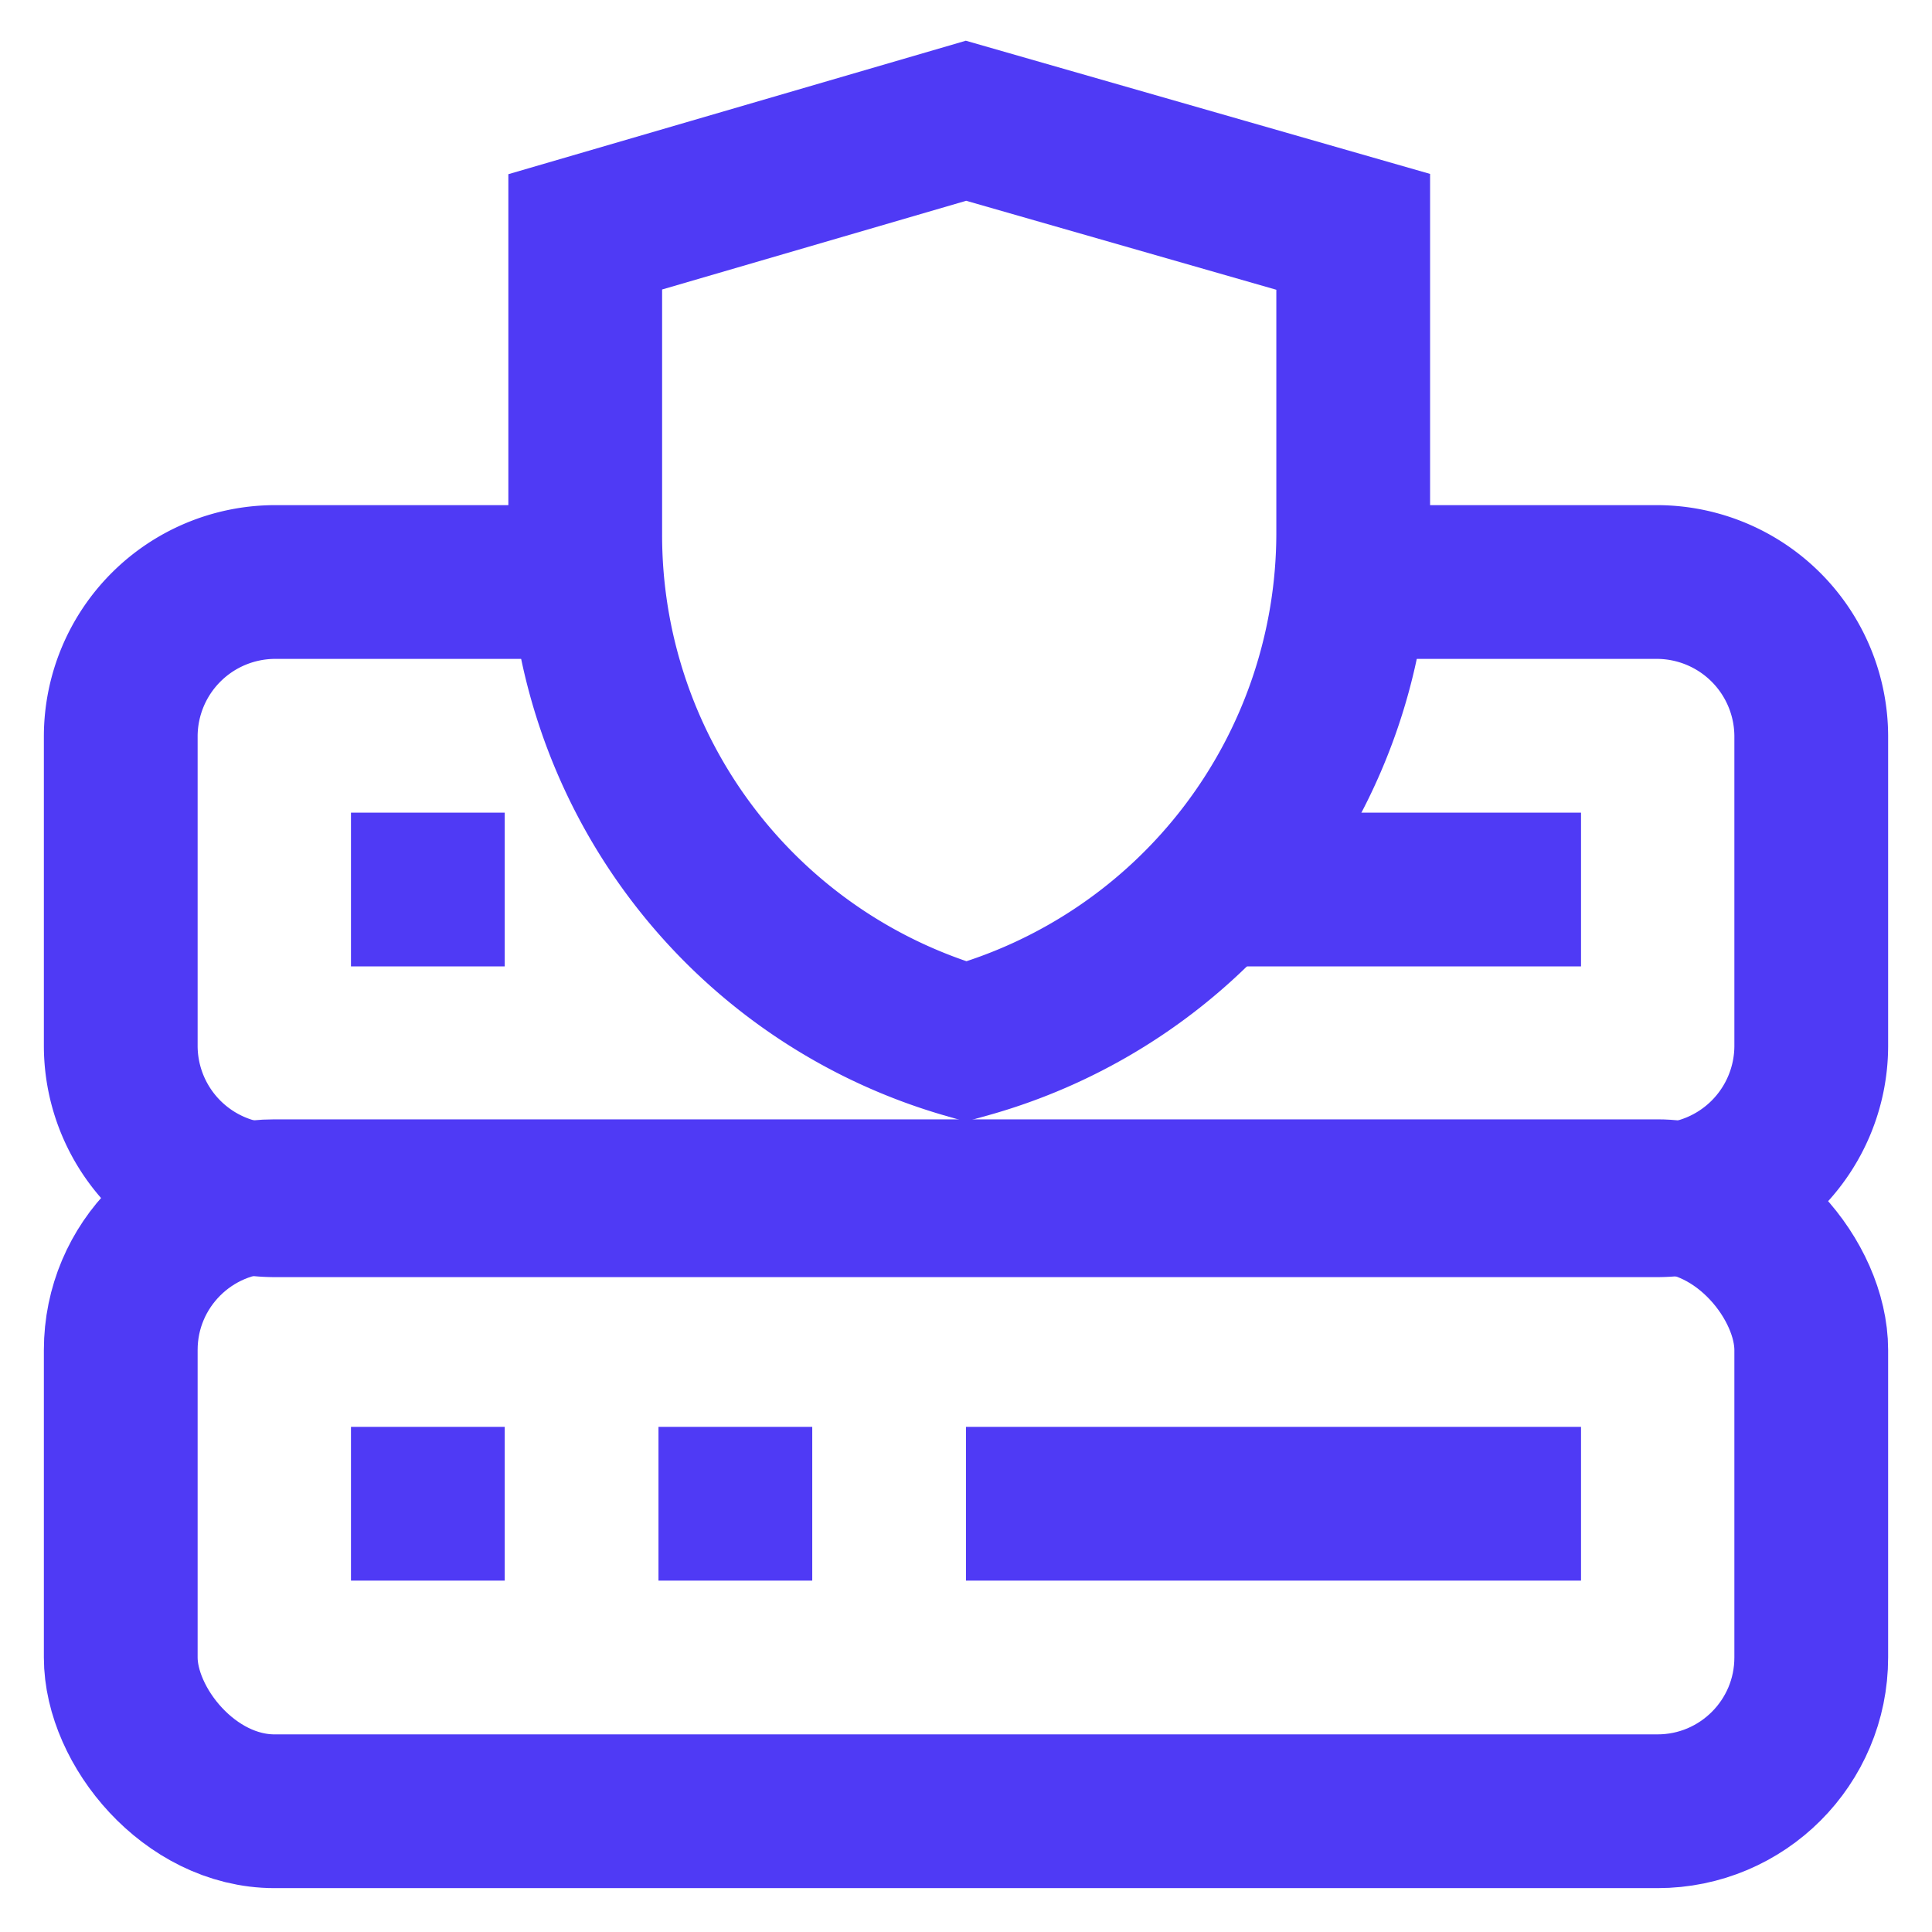 <!DOCTYPE svg PUBLIC "-//W3C//DTD SVG 1.1//EN" "http://www.w3.org/Graphics/SVG/1.1/DTD/svg11.dtd">
<!-- Uploaded to: SVG Repo, www.svgrepo.com, Transformed by: SVG Repo Mixer Tools -->
<svg width="800px" height="800px" viewBox="0 0 24 24" id="Layer_1" data-name="Layer 1" xmlns="http://www.w3.org/2000/svg" fill="#000000">
<g id="SVGRepo_bgCarrier" stroke-width="0"/>
<g id="SVGRepo_tracerCarrier" stroke-linecap="round" stroke-linejoin="round"/>
<g id="SVGRepo_iconCarrier">
<defs>
<style>.cls-1{fill:none;stroke:#4f3af5;stroke-miterlimit:10;stroke-width:1.91px;}</style>
</defs>
<rect class="cls-1" x="1.5" y="14.86" width="21" height="7.64" rx="1.91"/>
<path class="cls-1" d="M16.74,7.23h3.85A1.92,1.92,0,0,1,22.5,9.14V13a1.92,1.92,0,0,1-1.91,1.91H3.41A1.92,1.92,0,0,1,1.5,13V9.14A1.92,1.92,0,0,1,3.41,7.23H7.25"/>
<path class="cls-1" d="M12,12.94h0a6.55,6.55,0,0,1-4.73-6.3V2.88L12,1.5l4.81,1.38V6.63A6.56,6.56,0,0,1,12,12.94Z"/>
<line class="cls-1" x1="4.36" y1="11.05" x2="6.27" y2="11.05"/>
<line class="cls-1" x1="4.36" y1="18.68" x2="6.27" y2="18.68"/>
<line class="cls-1" x1="8.18" y1="18.68" x2="10.09" y2="18.68"/>
<line class="cls-1" x1="12" y1="18.68" x2="19.64" y2="18.68"/>
<line class="cls-1" x1="19.64" y1="11.05" x2="15.05" y2="11.05"/>
</g>
</svg>